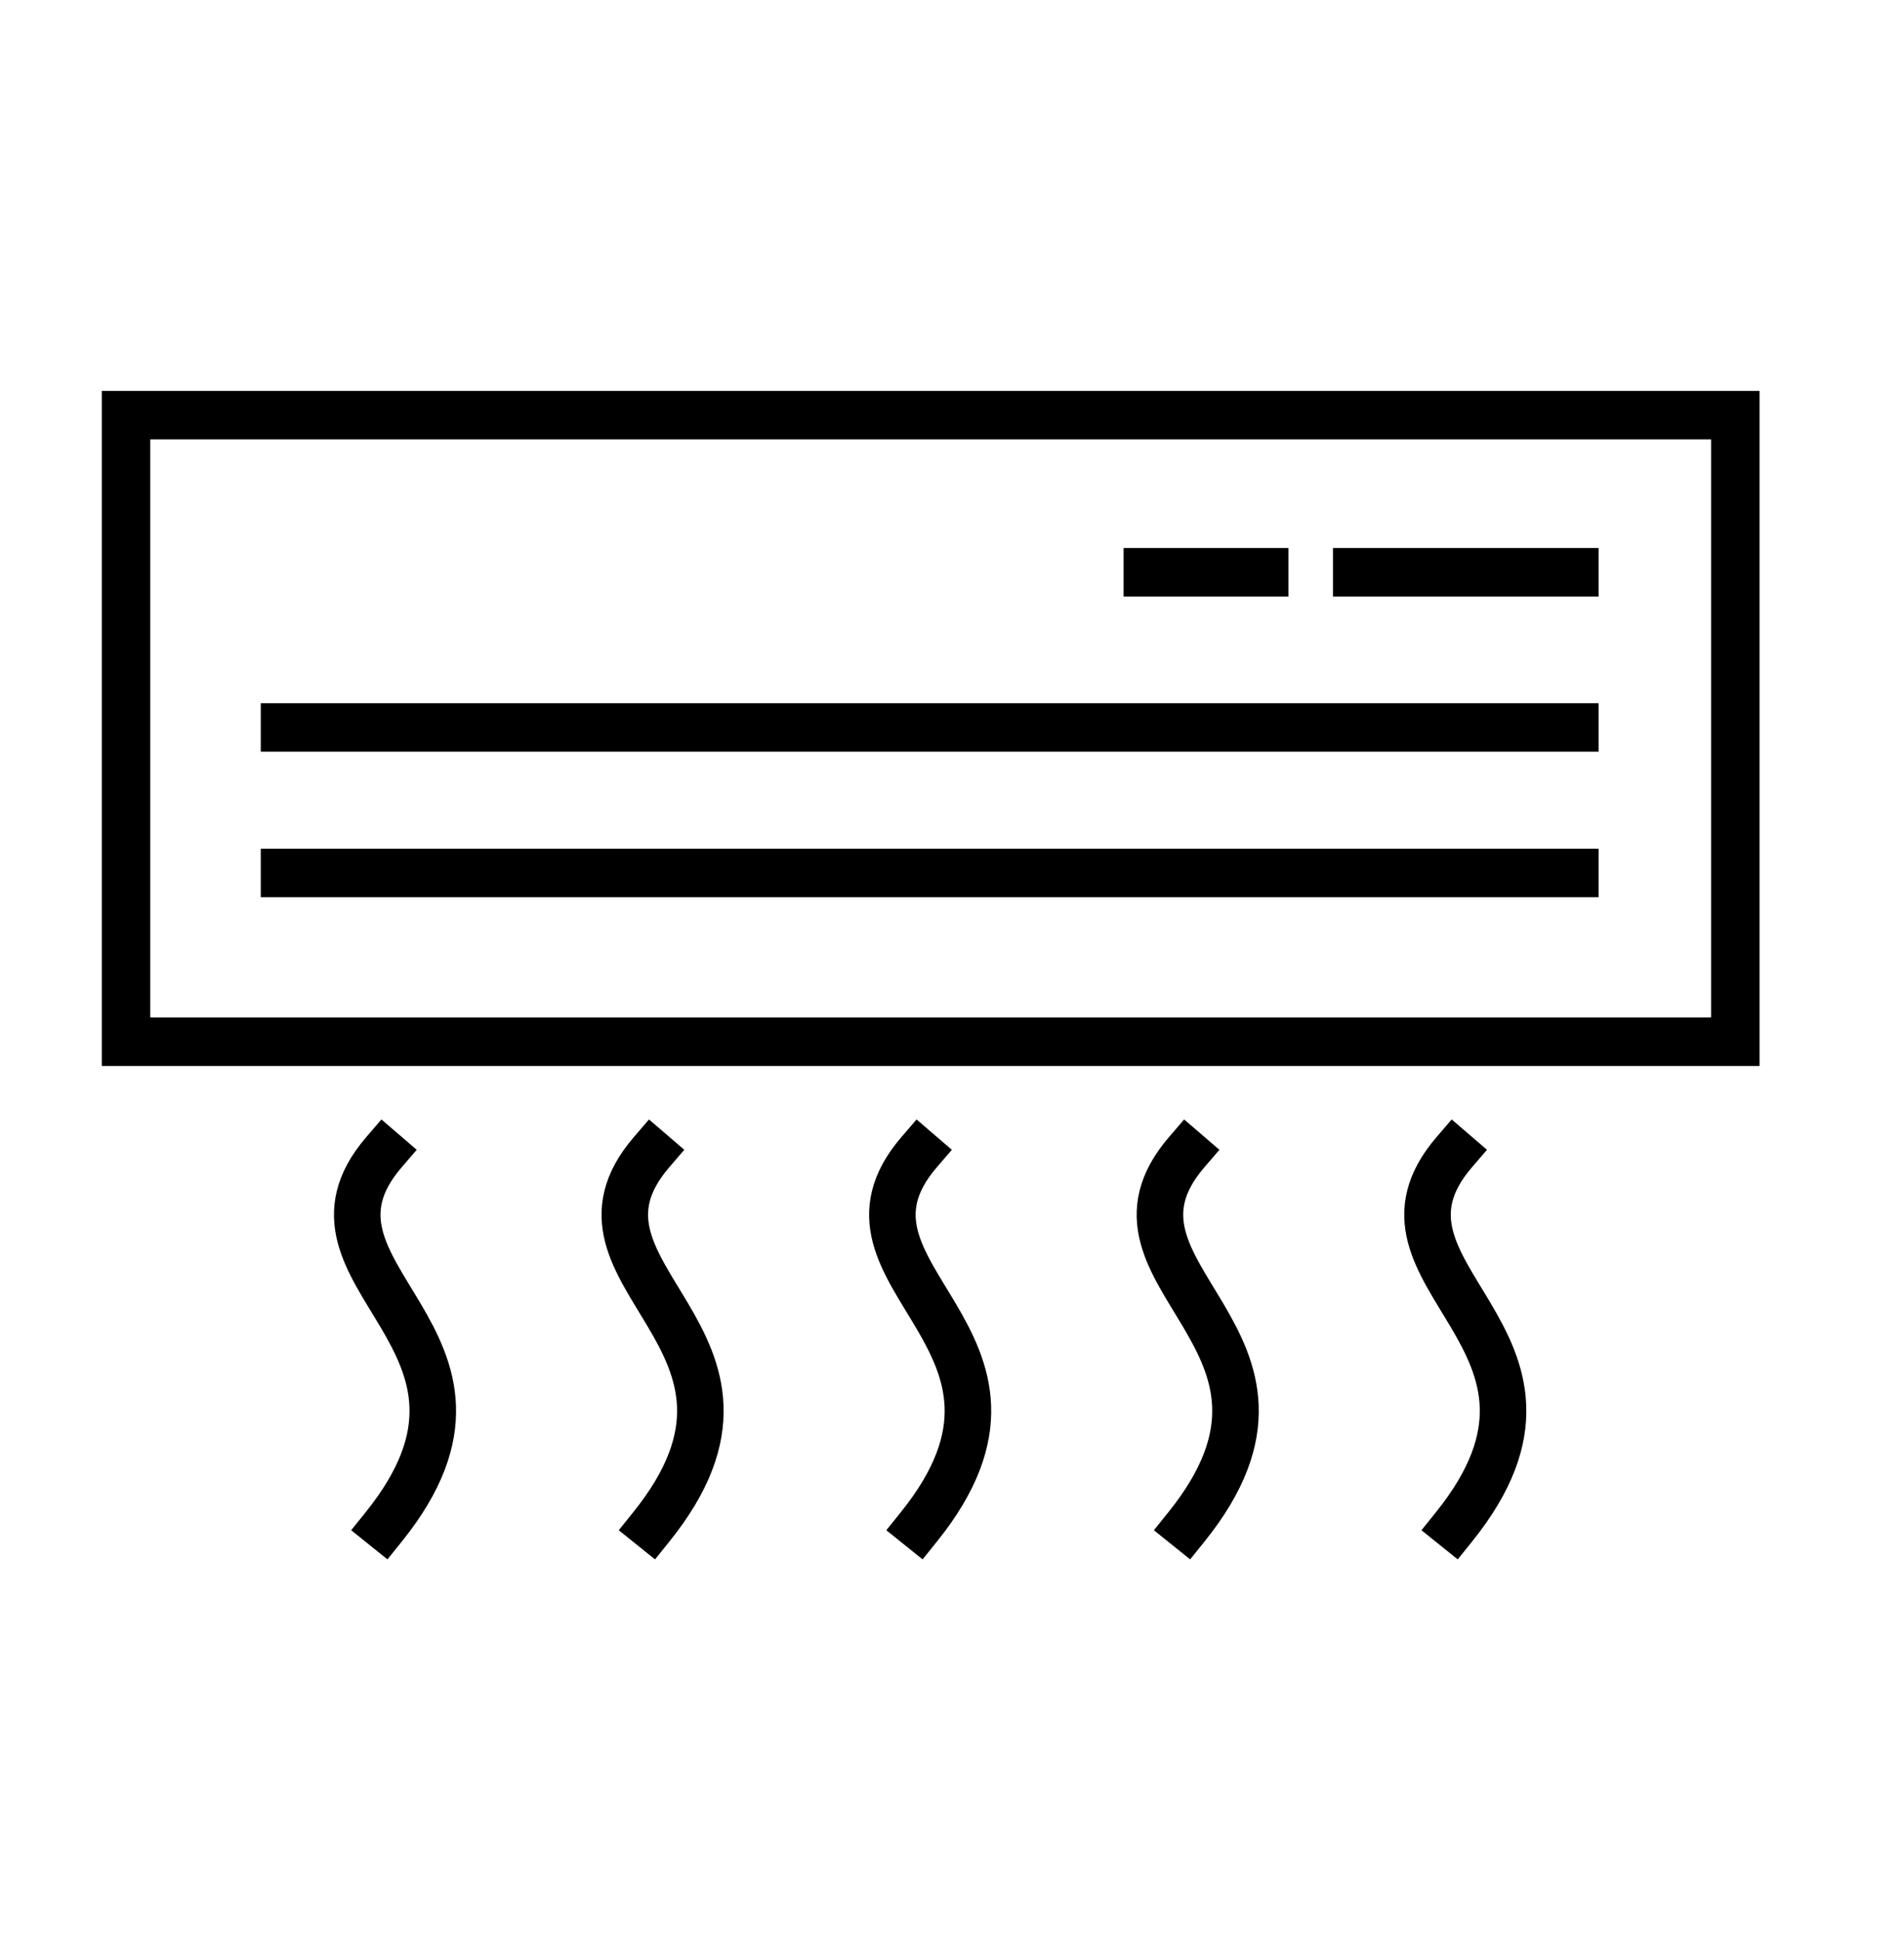 <?xml version="1.0" encoding="UTF-8"?>
<svg id="Layer_1" data-name="Layer 1" xmlns="http://www.w3.org/2000/svg" viewBox="0 0 9.82 10">
  <defs>
    <style>
      .cls-1 {
        stroke-width: .25px;
      }

      .cls-1, .cls-2 {
        fill: none;
        stroke: #000;
        stroke-linecap: square;
        stroke-miterlimit: 10;
      }

      .cls-2 {
        stroke-width: .24px;
      }
    </style>
  </defs>
  <rect class="cls-1" x=".65" y="2.14" width="8.3" height="3.23"/>
  <line class="cls-1" x1="1.47" y1="3.75" x2="8.12" y2="3.75"/>
  <line class="cls-1" x1="1.47" y1="4.5" x2="8.12" y2="4.5"/>
  <line class="cls-1" x1="7" y1="2.95" x2="8.12" y2="2.95"/>
  <line class="cls-1" x1="5.92" y1="2.95" x2="6.52" y2="2.95"/>
  <g>
    <path class="cls-2" d="M1.98,5.94c-.55,.64,.78,.96,0,1.93"/>
    <path class="cls-2" d="M3.36,5.94c-.55,.64,.78,.96,0,1.93"/>
    <path class="cls-2" d="M4.74,5.94c-.55,.64,.78,.96,0,1.93"/>
    <path class="cls-2" d="M6.12,5.94c-.55,.64,.78,.96,0,1.93"/>
    <path class="cls-2" d="M7.5,5.94c-.55,.64,.78,.96,0,1.93"/>
  </g>
</svg>